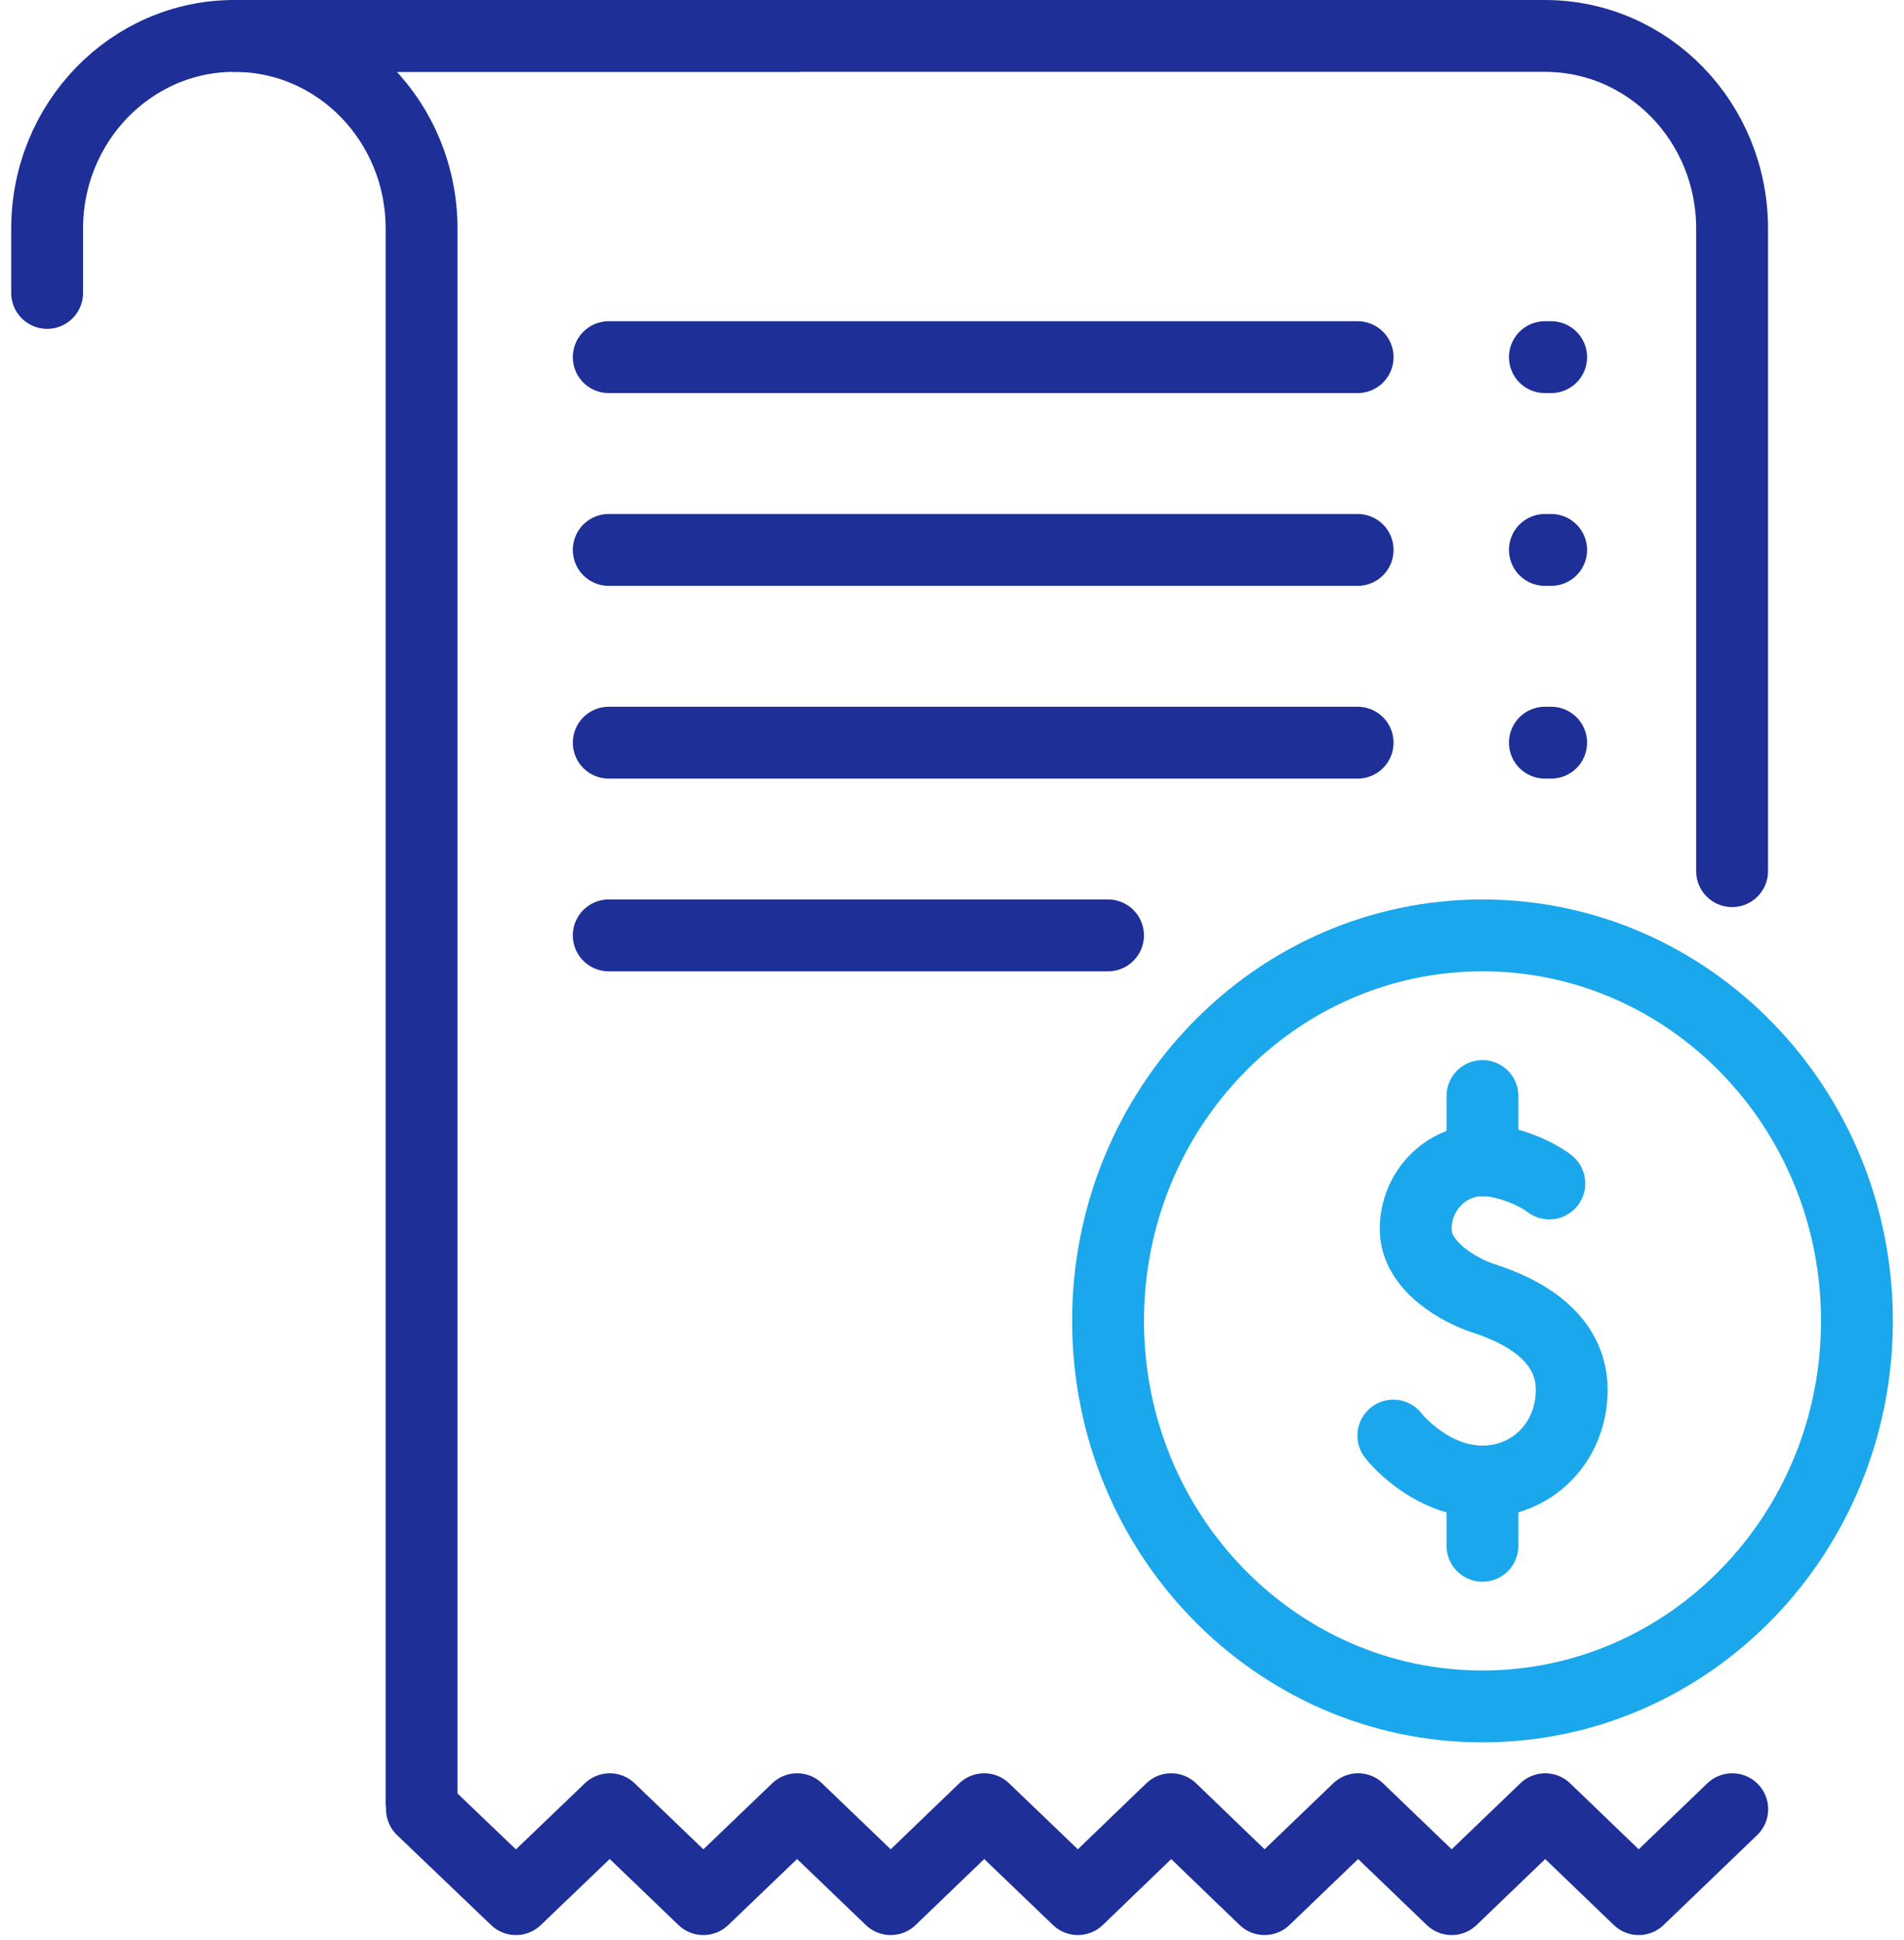 <?xml version="1.0" encoding="UTF-8" standalone="no"?><svg width="53" height="54" viewBox="0 0 53 54" fill="none" xmlns="http://www.w3.org/2000/svg">
<path d="M22.158 1H6.524C3.646 1 1.312 3.402 1.312 6.365V8.153" stroke="#1E2F97" stroke-width="2" stroke-miterlimit="10" stroke-linecap="round" stroke-linejoin="round"/>
<path d="M11.735 50.177V6.365C11.735 3.396 9.407 1 6.523 1H43.004C45.888 1 48.215 3.396 48.215 6.365V24.247" stroke="#1E2F97" stroke-width="2" stroke-miterlimit="10" stroke-linecap="round" stroke-linejoin="round"/>
<path d="M48.219 50.356L45.615 52.859L43.013 50.356L40.409 52.859L37.805 50.356L35.2 52.859L32.602 50.356L30.004 52.859L27.396 50.356L24.794 52.859L22.188 50.356L19.579 52.859L16.973 50.356L14.362 52.859L11.746 50.356" stroke="#1E2F97" stroke-width="2" stroke-miterlimit="10" stroke-linecap="round" stroke-linejoin="round"/>
<path d="M41.267 47.495C47.023 47.495 51.69 42.691 51.69 36.765C51.69 30.839 47.023 26.035 41.267 26.035C35.51 26.035 30.844 30.839 30.844 36.765C30.844 42.691 35.51 47.495 41.267 47.495Z" stroke="#1AA7EC" stroke-width="2" stroke-miterlimit="10" stroke-linecap="round" stroke-linejoin="round"/>
<path d="M38.785 39.957C38.914 40.131 39.897 41.236 41.268 41.236C42.638 41.236 43.75 40.159 43.75 38.68C43.75 36.96 41.863 36.322 41.268 36.127C40.672 35.93 39.407 35.268 39.407 34.21C39.407 33.151 40.239 32.294 41.268 32.294C41.935 32.294 42.751 32.648 43.128 32.94" stroke="#1AA7EC" stroke-width="2" stroke-miterlimit="10" stroke-linecap="round" stroke-linejoin="round"/>
<path d="M41.266 43.024V41.236" stroke="#1AA7EC" stroke-width="2" stroke-miterlimit="10" stroke-linecap="round" stroke-linejoin="round"/>
<path d="M41.266 32.294V30.506" stroke="#1AA7EC" stroke-width="2" stroke-miterlimit="10" stroke-linecap="round" stroke-linejoin="round"/>
<path d="M16.945 26.035H30.843" stroke="#1E2F97" stroke-width="2" stroke-miterlimit="10" stroke-linecap="round" stroke-linejoin="round"/>
<path d="M16.945 20.671H37.791" stroke="#1E2F97" stroke-width="2" stroke-miterlimit="10" stroke-linecap="round" stroke-linejoin="round"/>
<path d="M16.945 15.306H37.791" stroke="#1E2F97" stroke-width="2" stroke-miterlimit="10" stroke-linecap="round" stroke-linejoin="round"/>
<path d="M16.945 9.941H37.791" stroke="#1E2F97" stroke-width="2" stroke-miterlimit="10" stroke-linecap="round" stroke-linejoin="round"/>
<path d="M43.004 20.671H43.178" stroke="#1E2F97" stroke-width="2" stroke-miterlimit="10" stroke-linecap="round" stroke-linejoin="round"/>
<path d="M43.004 15.306H43.178" stroke="#1E2F97" stroke-width="2" stroke-miterlimit="10" stroke-linecap="round" stroke-linejoin="round"/>
<path d="M43.004 9.941H43.178" stroke="#1E2F97" stroke-width="2" stroke-miterlimit="10" stroke-linecap="round" stroke-linejoin="round"/>
</svg>
